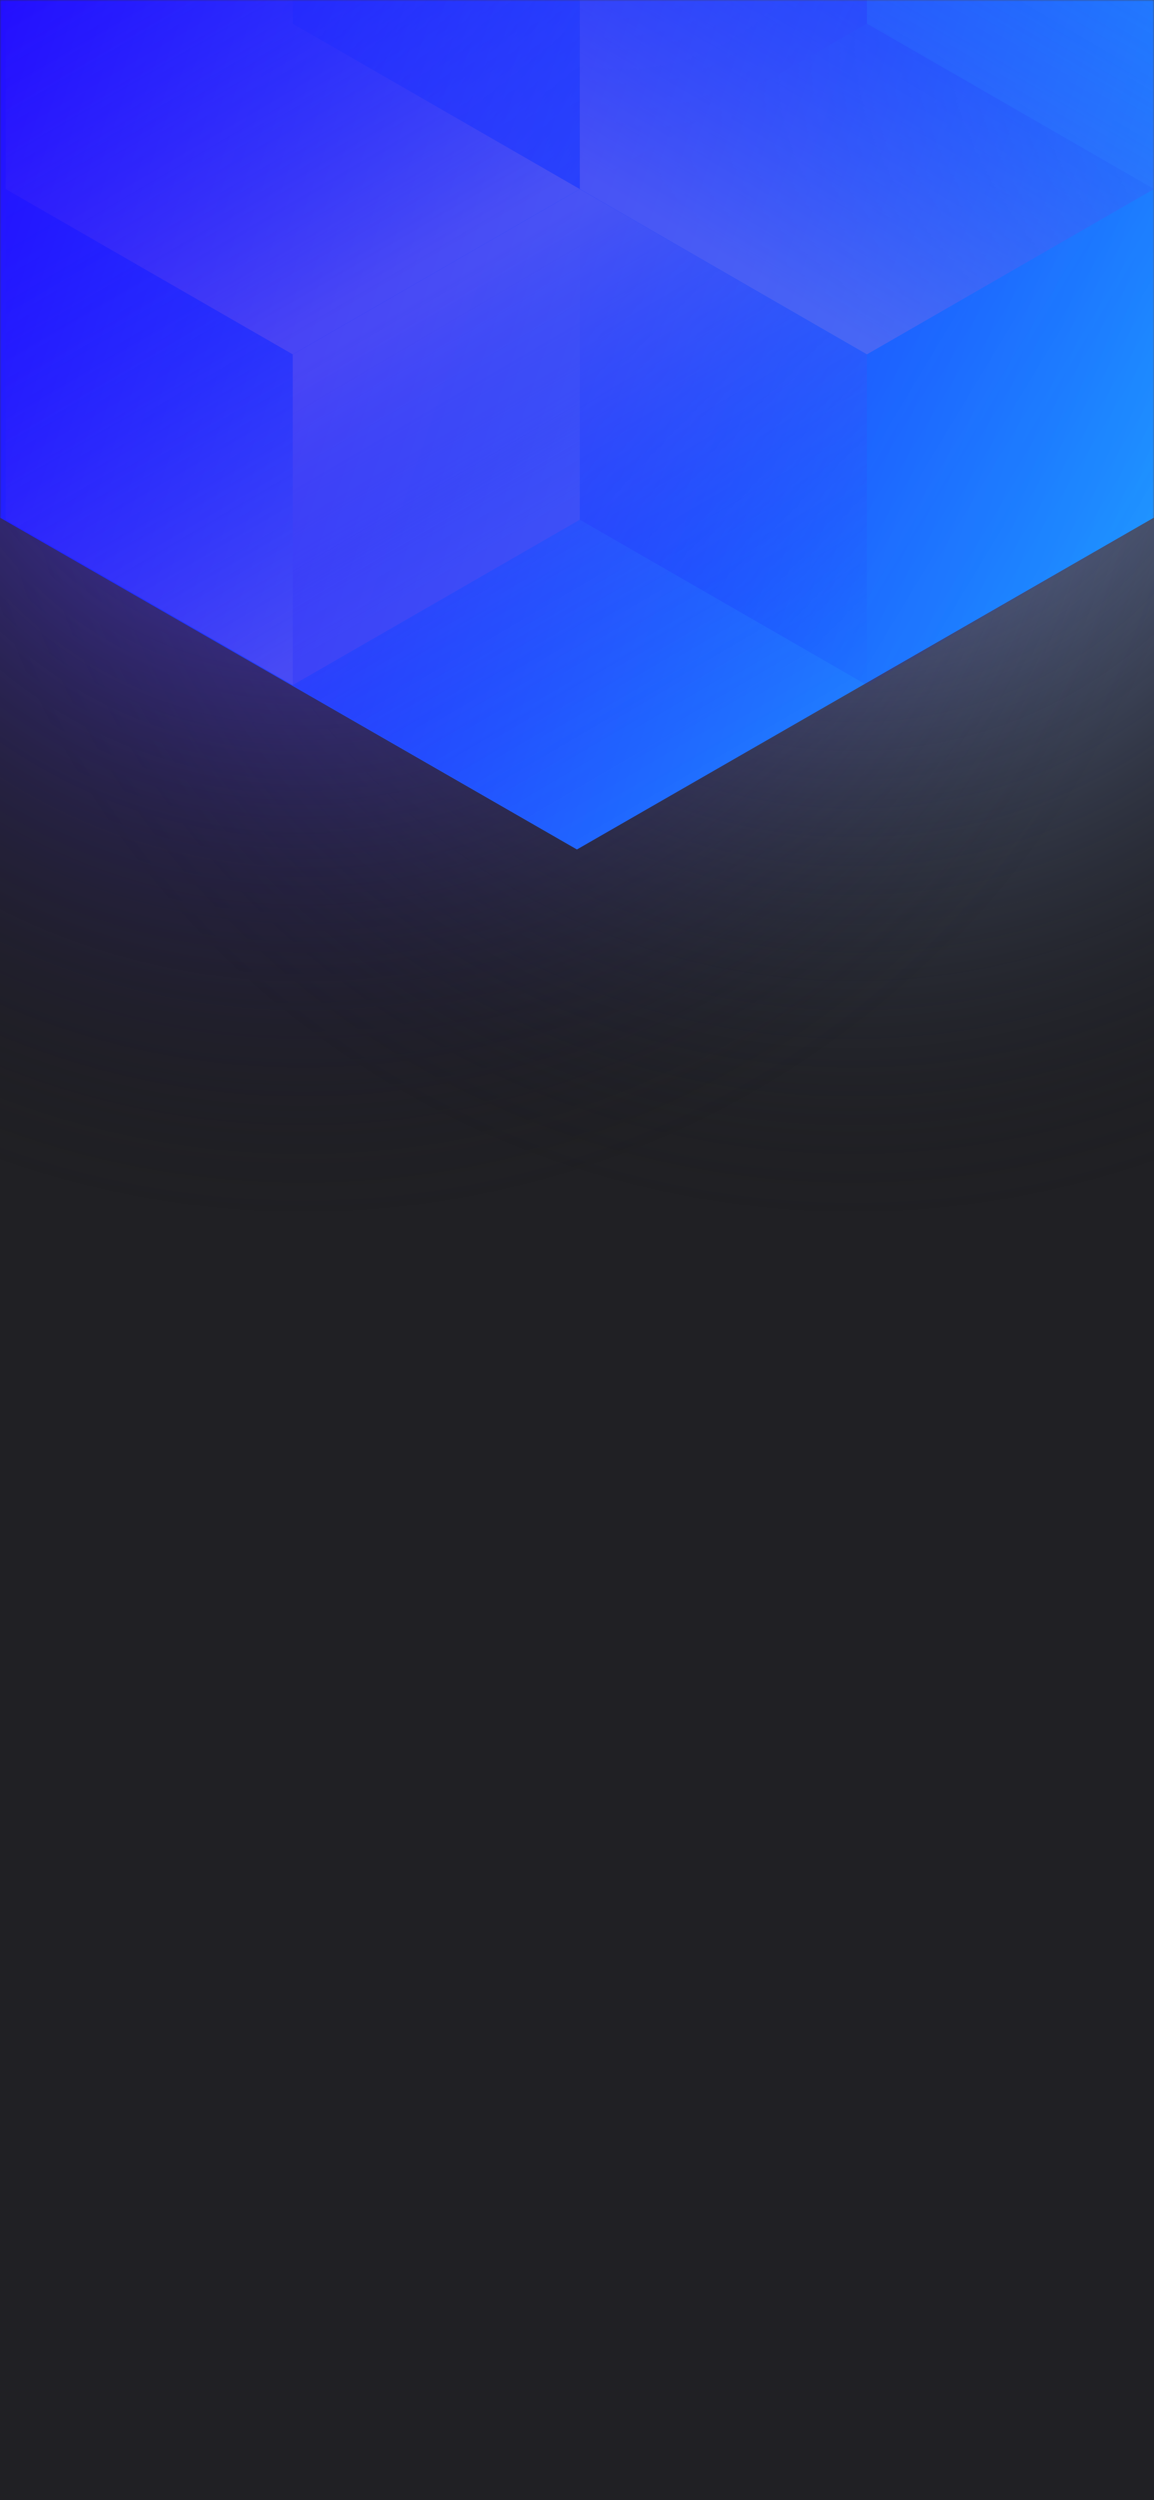 <svg width="375" height="812" viewBox="0 0 375 812" fill="none" xmlns="http://www.w3.org/2000/svg">
<g clip-path="url(#clip0)">
<rect width="375" height="812" fill="#202024"/>
<circle cx="278" cy="99" r="300" transform="rotate(-180 278 99)" fill="url(#paint0_radial)"/>
<circle cx="98" cy="99" r="300" transform="rotate(-180 98 99)" fill="url(#paint1_radial)"/>
<mask id="mask0" style="mask-type:alpha" maskUnits="userSpaceOnUse" x="0" y="0" width="375" height="812">
<rect width="375" height="812" fill="#202024"/>
</mask>
<g mask="url(#mask0)">
<path d="M375 168.101V-310.699L187.478 -418.486L-0.045 -310.699V168.101L187.478 275.894L375 168.101Z" fill="url(#paint2_linear)"/>
<g style="mix-blend-mode:luminosity" opacity="0.4">
<path d="M1.837 61.393V168.797L95.127 222.505L188.418 168.797V61.393L95.127 7.686L1.837 61.393Z" fill="url(#paint3_linear)"/>
<path d="M1.837 -46.017V61.388L95.127 115.095L188.418 61.388V-46.017L95.127 -99.724L1.837 -46.017Z" fill="url(#paint4_linear)"/>
<path d="M281.709 -99.696V7.708L188.418 61.416L95.127 7.708V-99.696L188.418 -153.403L281.709 -99.696Z" fill="url(#paint5_linear)"/>
<path d="M188.418 168.797V61.393L281.709 7.685L375 61.393V168.797L281.709 222.504L188.418 168.797Z" fill="url(#paint6_linear)"/>
<path d="M375 -46.017V61.388L281.709 115.095L188.418 61.388V-46.017L281.709 -99.724L375 -46.017Z" fill="url(#paint7_linear)"/>
<path d="M281.709 222.527V115.123L188.418 61.416L95.127 115.123L95.127 222.527L188.418 276.234L281.709 222.527Z" fill="url(#paint8_linear)"/>
</g>
</g>
</g>
<defs>
<radialGradient id="paint0_radial" cx="0" cy="0" r="1" gradientUnits="userSpaceOnUse" gradientTransform="translate(278 99) rotate(90) scale(300)">
<stop stop-color="#9BB7FF"/>
<stop offset="1" stop-color="#121214" stop-opacity="0"/>
</radialGradient>
<radialGradient id="paint1_radial" cx="0" cy="0" r="1" gradientUnits="userSpaceOnUse" gradientTransform="translate(98 99) rotate(90) scale(300)">
<stop stop-color="#583DFF"/>
<stop offset="1" stop-color="#121214" stop-opacity="0"/>
</radialGradient>
<linearGradient id="paint2_linear" x1="-67.95" y1="58.938" x2="436.115" y2="232.357" gradientUnits="userSpaceOnUse">
<stop stop-color="#2400FF"/>
<stop offset="1" stop-color="#1EAEFF"/>
</linearGradient>
<linearGradient id="paint3_linear" x1="95.127" y1="217.565" x2="2.238" y2="59.047" gradientUnits="userSpaceOnUse">
<stop stop-color="#8257E5"/>
<stop offset="1" stop-color="#1400FF" stop-opacity="0"/>
</linearGradient>
<linearGradient id="paint4_linear" x1="95.127" y1="110.155" x2="2.238" y2="-48.363" gradientUnits="userSpaceOnUse">
<stop stop-color="#8257E5"/>
<stop offset="1" stop-color="#1400FF" stop-opacity="0"/>
</linearGradient>
<linearGradient id="paint5_linear" x1="95.127" y1="-105.732" x2="281.421" y2="6.686" gradientUnits="userSpaceOnUse">
<stop stop-color="#001AFF" stop-opacity="0"/>
<stop offset="1" stop-color="#221EFF"/>
</linearGradient>
<linearGradient id="paint6_linear" x1="375" y1="174.833" x2="188.706" y2="62.415" gradientUnits="userSpaceOnUse">
<stop stop-color="#001AFF" stop-opacity="0"/>
<stop offset="1" stop-color="#221EFF"/>
</linearGradient>
<linearGradient id="paint7_linear" x1="281.709" y1="110.155" x2="374.598" y2="-48.363" gradientUnits="userSpaceOnUse">
<stop stop-color="#8257E5"/>
<stop offset="1" stop-color="#1400FF" stop-opacity="0"/>
</linearGradient>
<linearGradient id="paint8_linear" x1="188.418" y1="66.355" x2="281.307" y2="224.873" gradientUnits="userSpaceOnUse">
<stop stop-color="#8257E5"/>
<stop offset="1" stop-color="#1400FF" stop-opacity="0"/>
</linearGradient>
<clipPath id="clip0">
<rect width="375" height="812" fill="white"/>
</clipPath>
</defs>
</svg>
